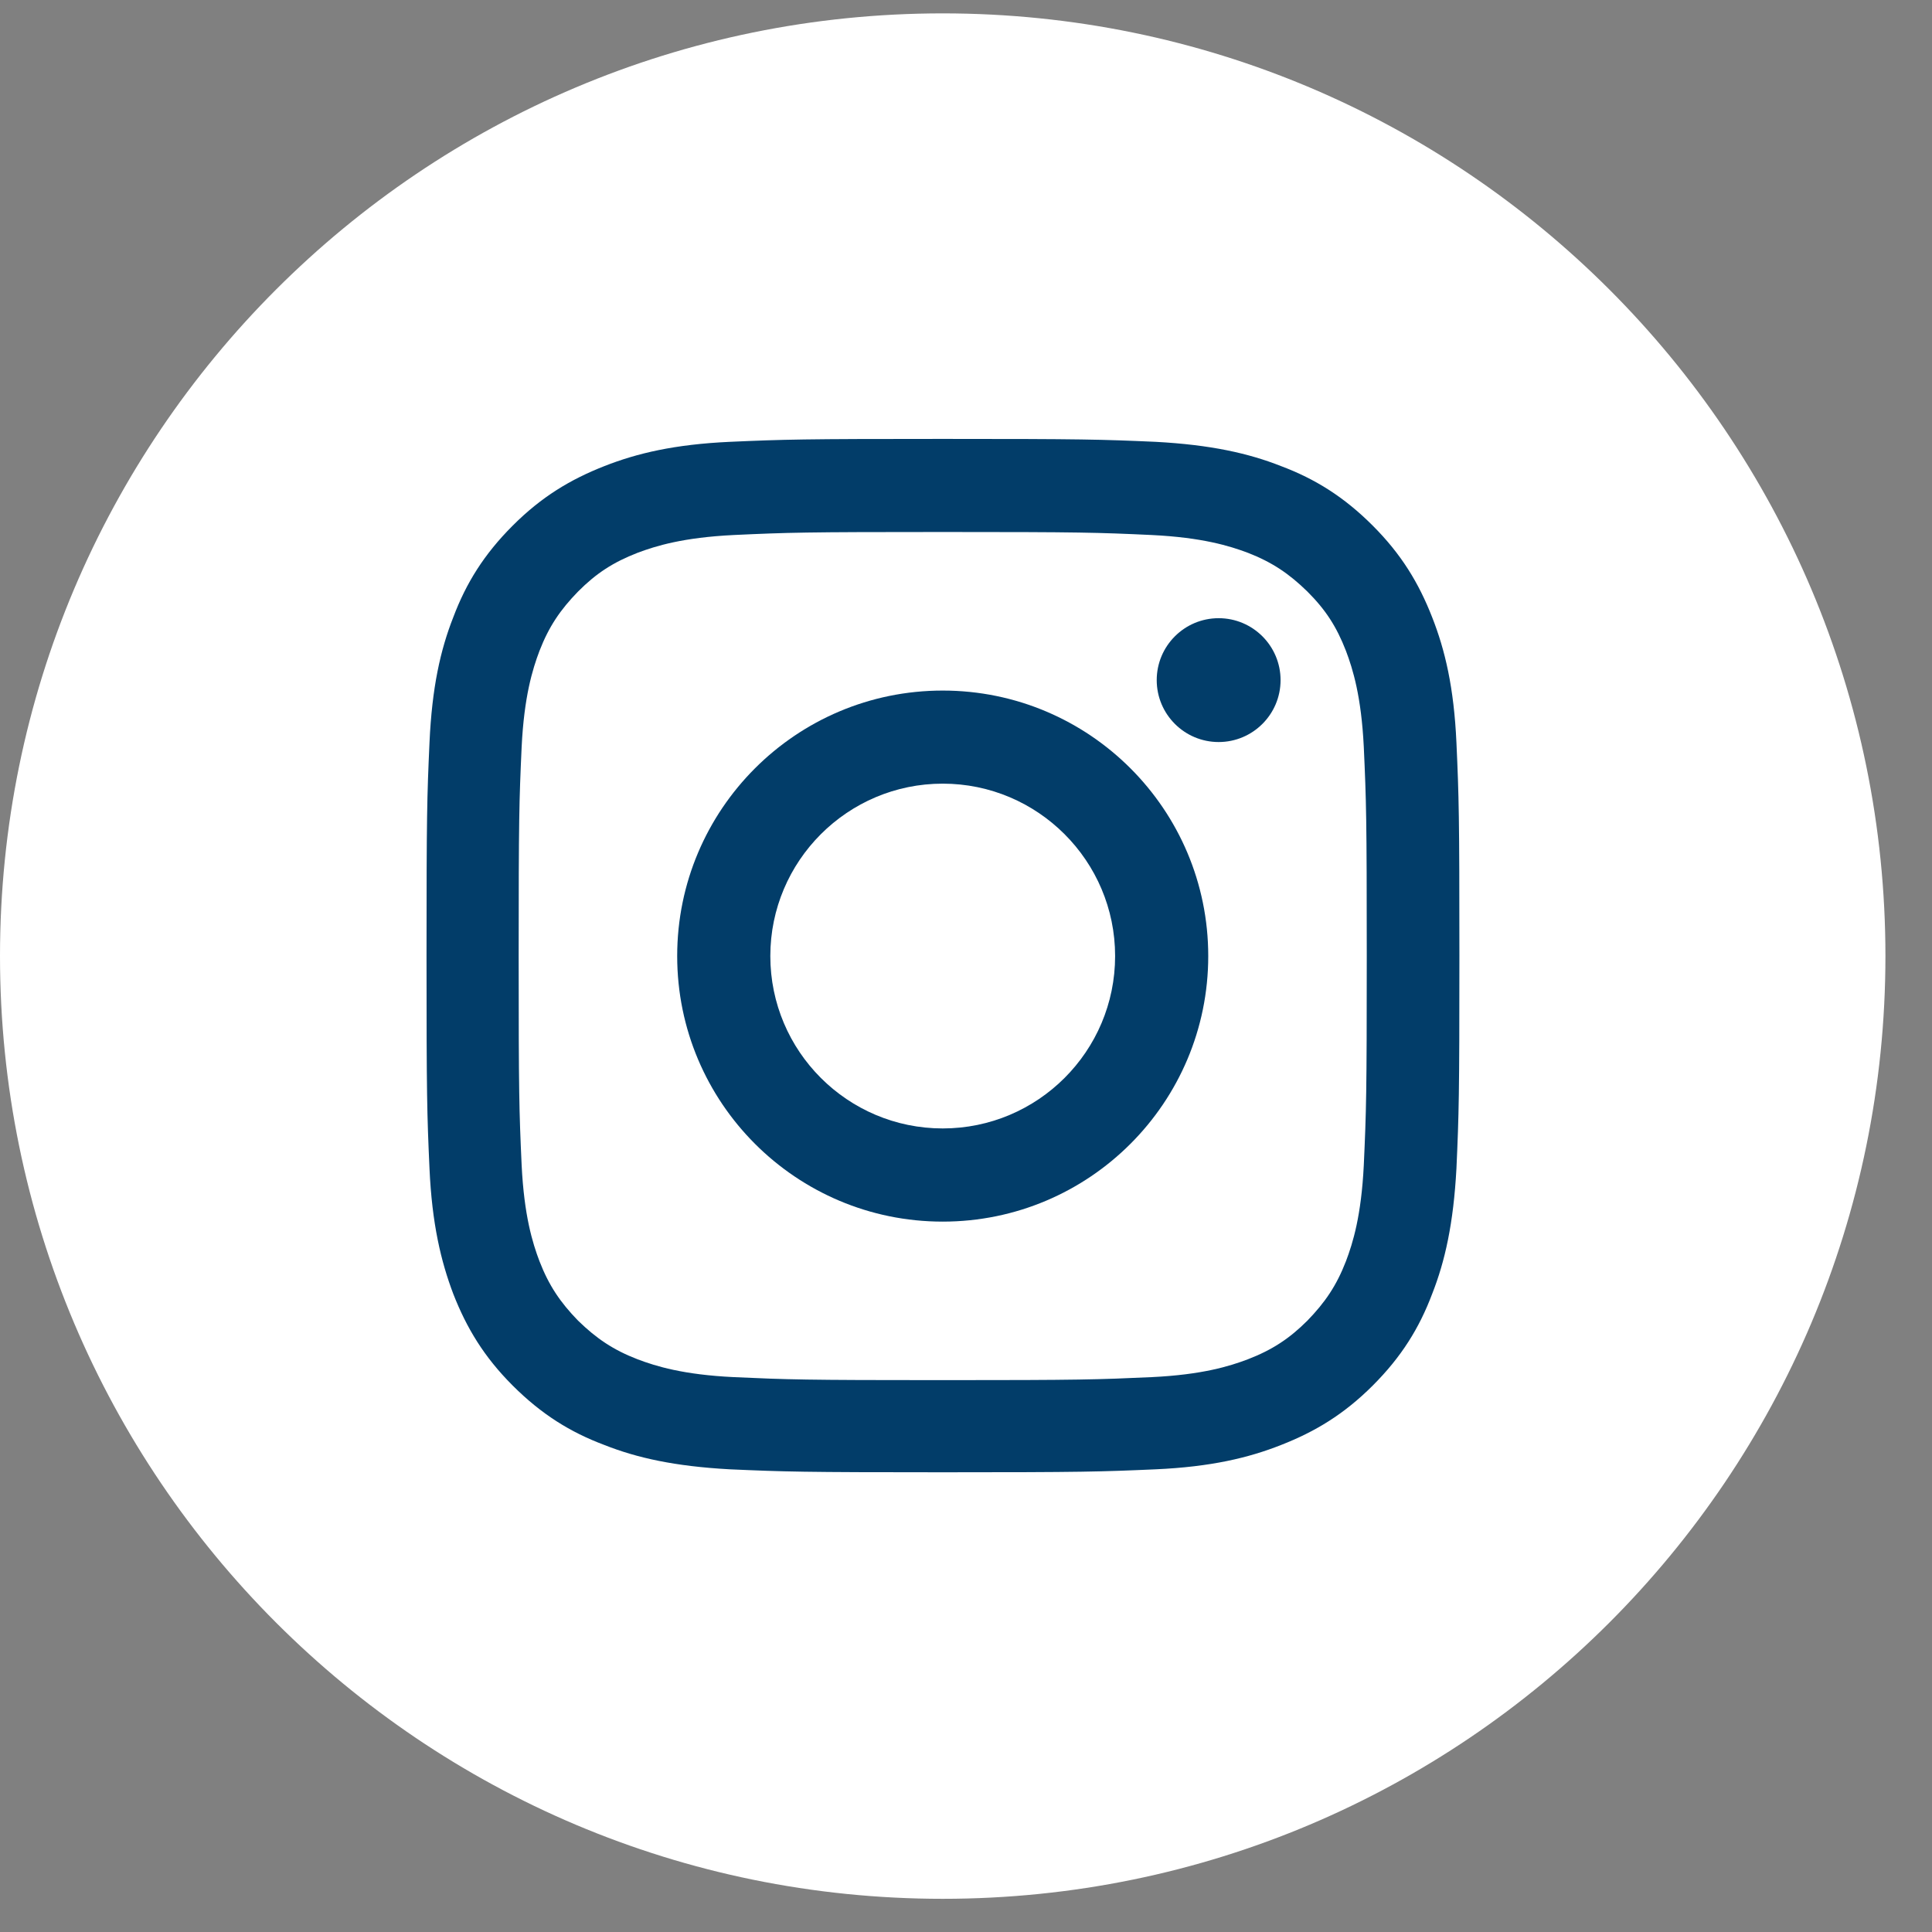 <svg width="39" height="39" viewBox="0 0 39 39" fill="none" xmlns="http://www.w3.org/2000/svg">
<rect x="0" y="0" width="39" height="39" fill="#808080" stroke="none"/>
<path d="M19.03 38.33C8.52 38.33 0 29.809 0 19.299C0 8.79 8.52 0.27 19.03 0.27C29.54 0.27 38.06 8.79 38.06 19.299C38.06 29.809 29.54 38.33 19.03 38.33Z" fill="white"/>
<path d="M19.03 10.739C21.82 10.739 22.15 10.749 23.25 10.8C24.27 10.85 24.82 11.02 25.19 11.159C25.68 11.35 26.02 11.579 26.39 11.94C26.76 12.309 26.98 12.649 27.17 13.139C27.31 13.509 27.48 14.059 27.53 15.079C27.58 16.18 27.59 16.509 27.59 19.299C27.59 22.09 27.58 22.419 27.53 23.52C27.48 24.54 27.31 25.09 27.17 25.459C26.98 25.95 26.75 26.29 26.39 26.66C26.03 27.02 25.68 27.25 25.19 27.439C24.82 27.579 24.27 27.75 23.25 27.799C22.15 27.849 21.82 27.86 19.03 27.86C16.24 27.86 15.91 27.849 14.81 27.799C13.79 27.75 13.24 27.579 12.87 27.439C12.38 27.25 12.04 27.02 11.67 26.66C11.31 26.29 11.08 25.95 10.89 25.459C10.75 25.09 10.58 24.54 10.53 23.52C10.48 22.419 10.47 22.09 10.47 19.299C10.47 16.509 10.48 16.18 10.53 15.079C10.58 14.059 10.75 13.509 10.89 13.139C11.08 12.649 11.31 12.309 11.67 11.94C12.04 11.569 12.38 11.35 12.87 11.159C13.24 11.02 13.79 10.85 14.81 10.8C15.91 10.749 16.24 10.739 19.03 10.739ZM19.03 8.86C16.2 8.86 15.84 8.87 14.73 8.919C13.62 8.97 12.86 9.149 12.2 9.409C11.51 9.68 10.93 10.03 10.35 10.61C9.77 11.19 9.41 11.77 9.15 12.46C8.89 13.12 8.72 13.88 8.67 14.989C8.62 16.099 8.61 16.459 8.61 19.29C8.61 22.119 8.62 22.48 8.67 23.59C8.72 24.7 8.9 25.459 9.15 26.119C9.42 26.809 9.77 27.39 10.35 27.97C10.93 28.549 11.51 28.91 12.2 29.169C12.86 29.43 13.62 29.599 14.73 29.66C15.84 29.709 16.2 29.72 19.03 29.72C21.86 29.72 22.22 29.709 23.33 29.66C24.44 29.61 25.2 29.43 25.86 29.169C26.55 28.899 27.13 28.549 27.71 27.97C28.29 27.39 28.65 26.809 28.91 26.119C29.17 25.459 29.34 24.7 29.4 23.59C29.45 22.48 29.46 22.119 29.46 19.29C29.46 16.459 29.45 16.099 29.4 14.989C29.35 13.88 29.17 13.12 28.91 12.46C28.64 11.77 28.29 11.19 27.71 10.61C27.13 10.03 26.55 9.669 25.86 9.409C25.2 9.149 24.44 8.979 23.33 8.919C22.22 8.87 21.86 8.86 19.03 8.86Z" fill="#023D69"/>
<path d="M19.03 13.94C16.07 13.94 13.67 16.34 13.67 19.299C13.67 22.259 16.07 24.66 19.03 24.66C21.99 24.66 24.39 22.259 24.39 19.299C24.39 16.34 21.99 13.94 19.03 13.94ZM19.03 22.779C17.11 22.779 15.55 21.22 15.55 19.299C15.55 17.38 17.11 15.819 19.03 15.819C20.95 15.819 22.51 17.38 22.51 19.299C22.51 21.22 20.95 22.779 19.03 22.779Z" fill="#023D69"/>
<path d="M25.85 13.729C25.85 14.419 25.29 14.979 24.6 14.979C23.91 14.979 23.35 14.419 23.35 13.729C23.35 13.039 23.91 12.479 24.6 12.479C25.29 12.479 25.85 13.039 25.85 13.729Z" fill="#023D69"/>
</svg>
